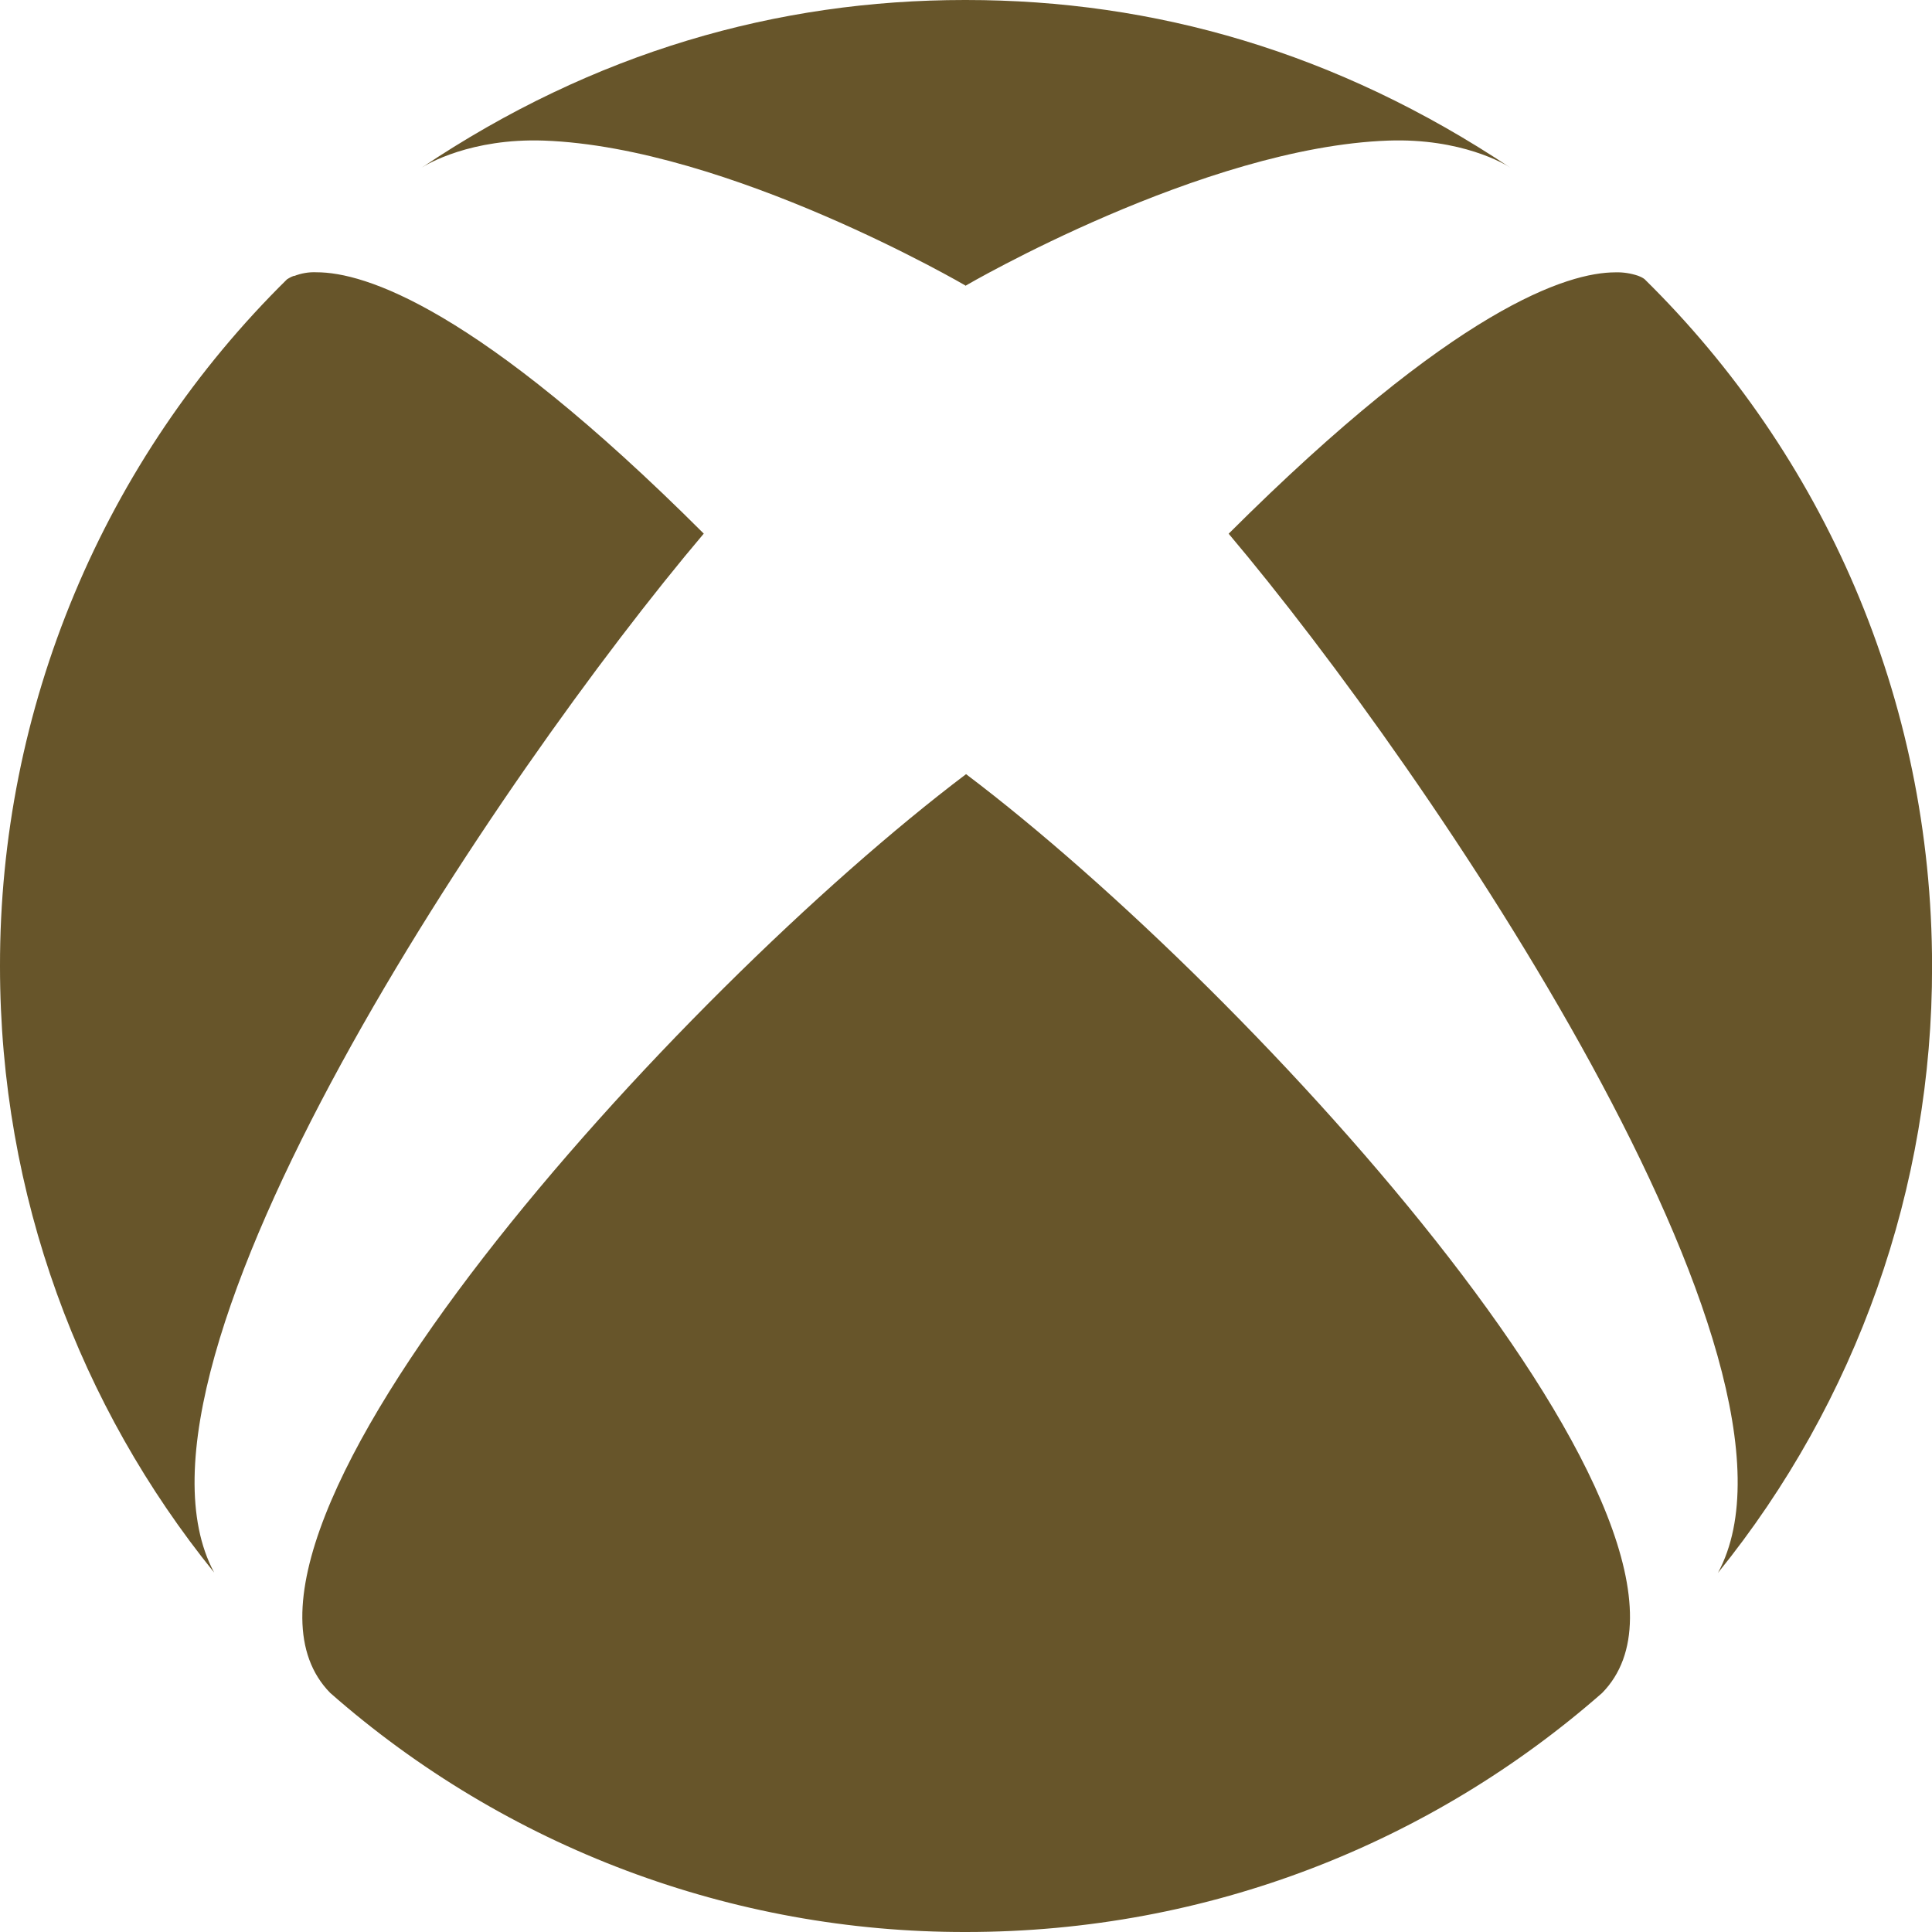<svg width="30" height="30" viewBox="0 0 30 30" fill="none" xmlns="http://www.w3.org/2000/svg">
<path d="M5.128 26.288C7.857 28.687 11.368 30.007 15.001 30C18.785 30 22.238 28.604 24.878 26.288C27.222 23.901 19.483 15.405 15.001 12.021C10.523 15.404 2.78 23.901 5.128 26.288V26.288ZM19.078 8.287C22.203 11.988 28.433 21.176 26.676 24.424C28.833 21.759 30.007 18.433 30.001 15.005C30.001 10.83 28.297 7.051 25.538 4.336C25.538 4.336 25.504 4.306 25.436 4.282C25.323 4.244 25.203 4.225 25.084 4.229C24.348 4.229 22.604 4.77 19.079 8.287H19.078ZM4.566 4.282C4.498 4.306 4.463 4.336 4.458 4.336C3.043 5.729 1.92 7.39 1.155 9.221C0.389 11.053 -0.003 13.019 1.98923e-05 15.005C1.98923e-05 18.574 1.245 21.846 3.325 24.418C1.578 21.167 7.798 11.982 10.928 8.286C7.403 4.764 5.654 4.228 4.917 4.228C4.797 4.222 4.677 4.243 4.565 4.287L4.566 4.282ZM15.001 4.439C15.001 4.439 11.319 2.286 8.443 2.183C7.315 2.144 6.627 2.549 6.543 2.607C9.224 0.806 12.075 0 14.98 0H15C17.92 0 20.756 0.806 23.457 2.607C23.374 2.548 22.689 2.143 21.557 2.183C18.681 2.285 14.999 4.433 14.999 4.433L15.001 4.439Z" fill="#67552A"/>
</svg>
